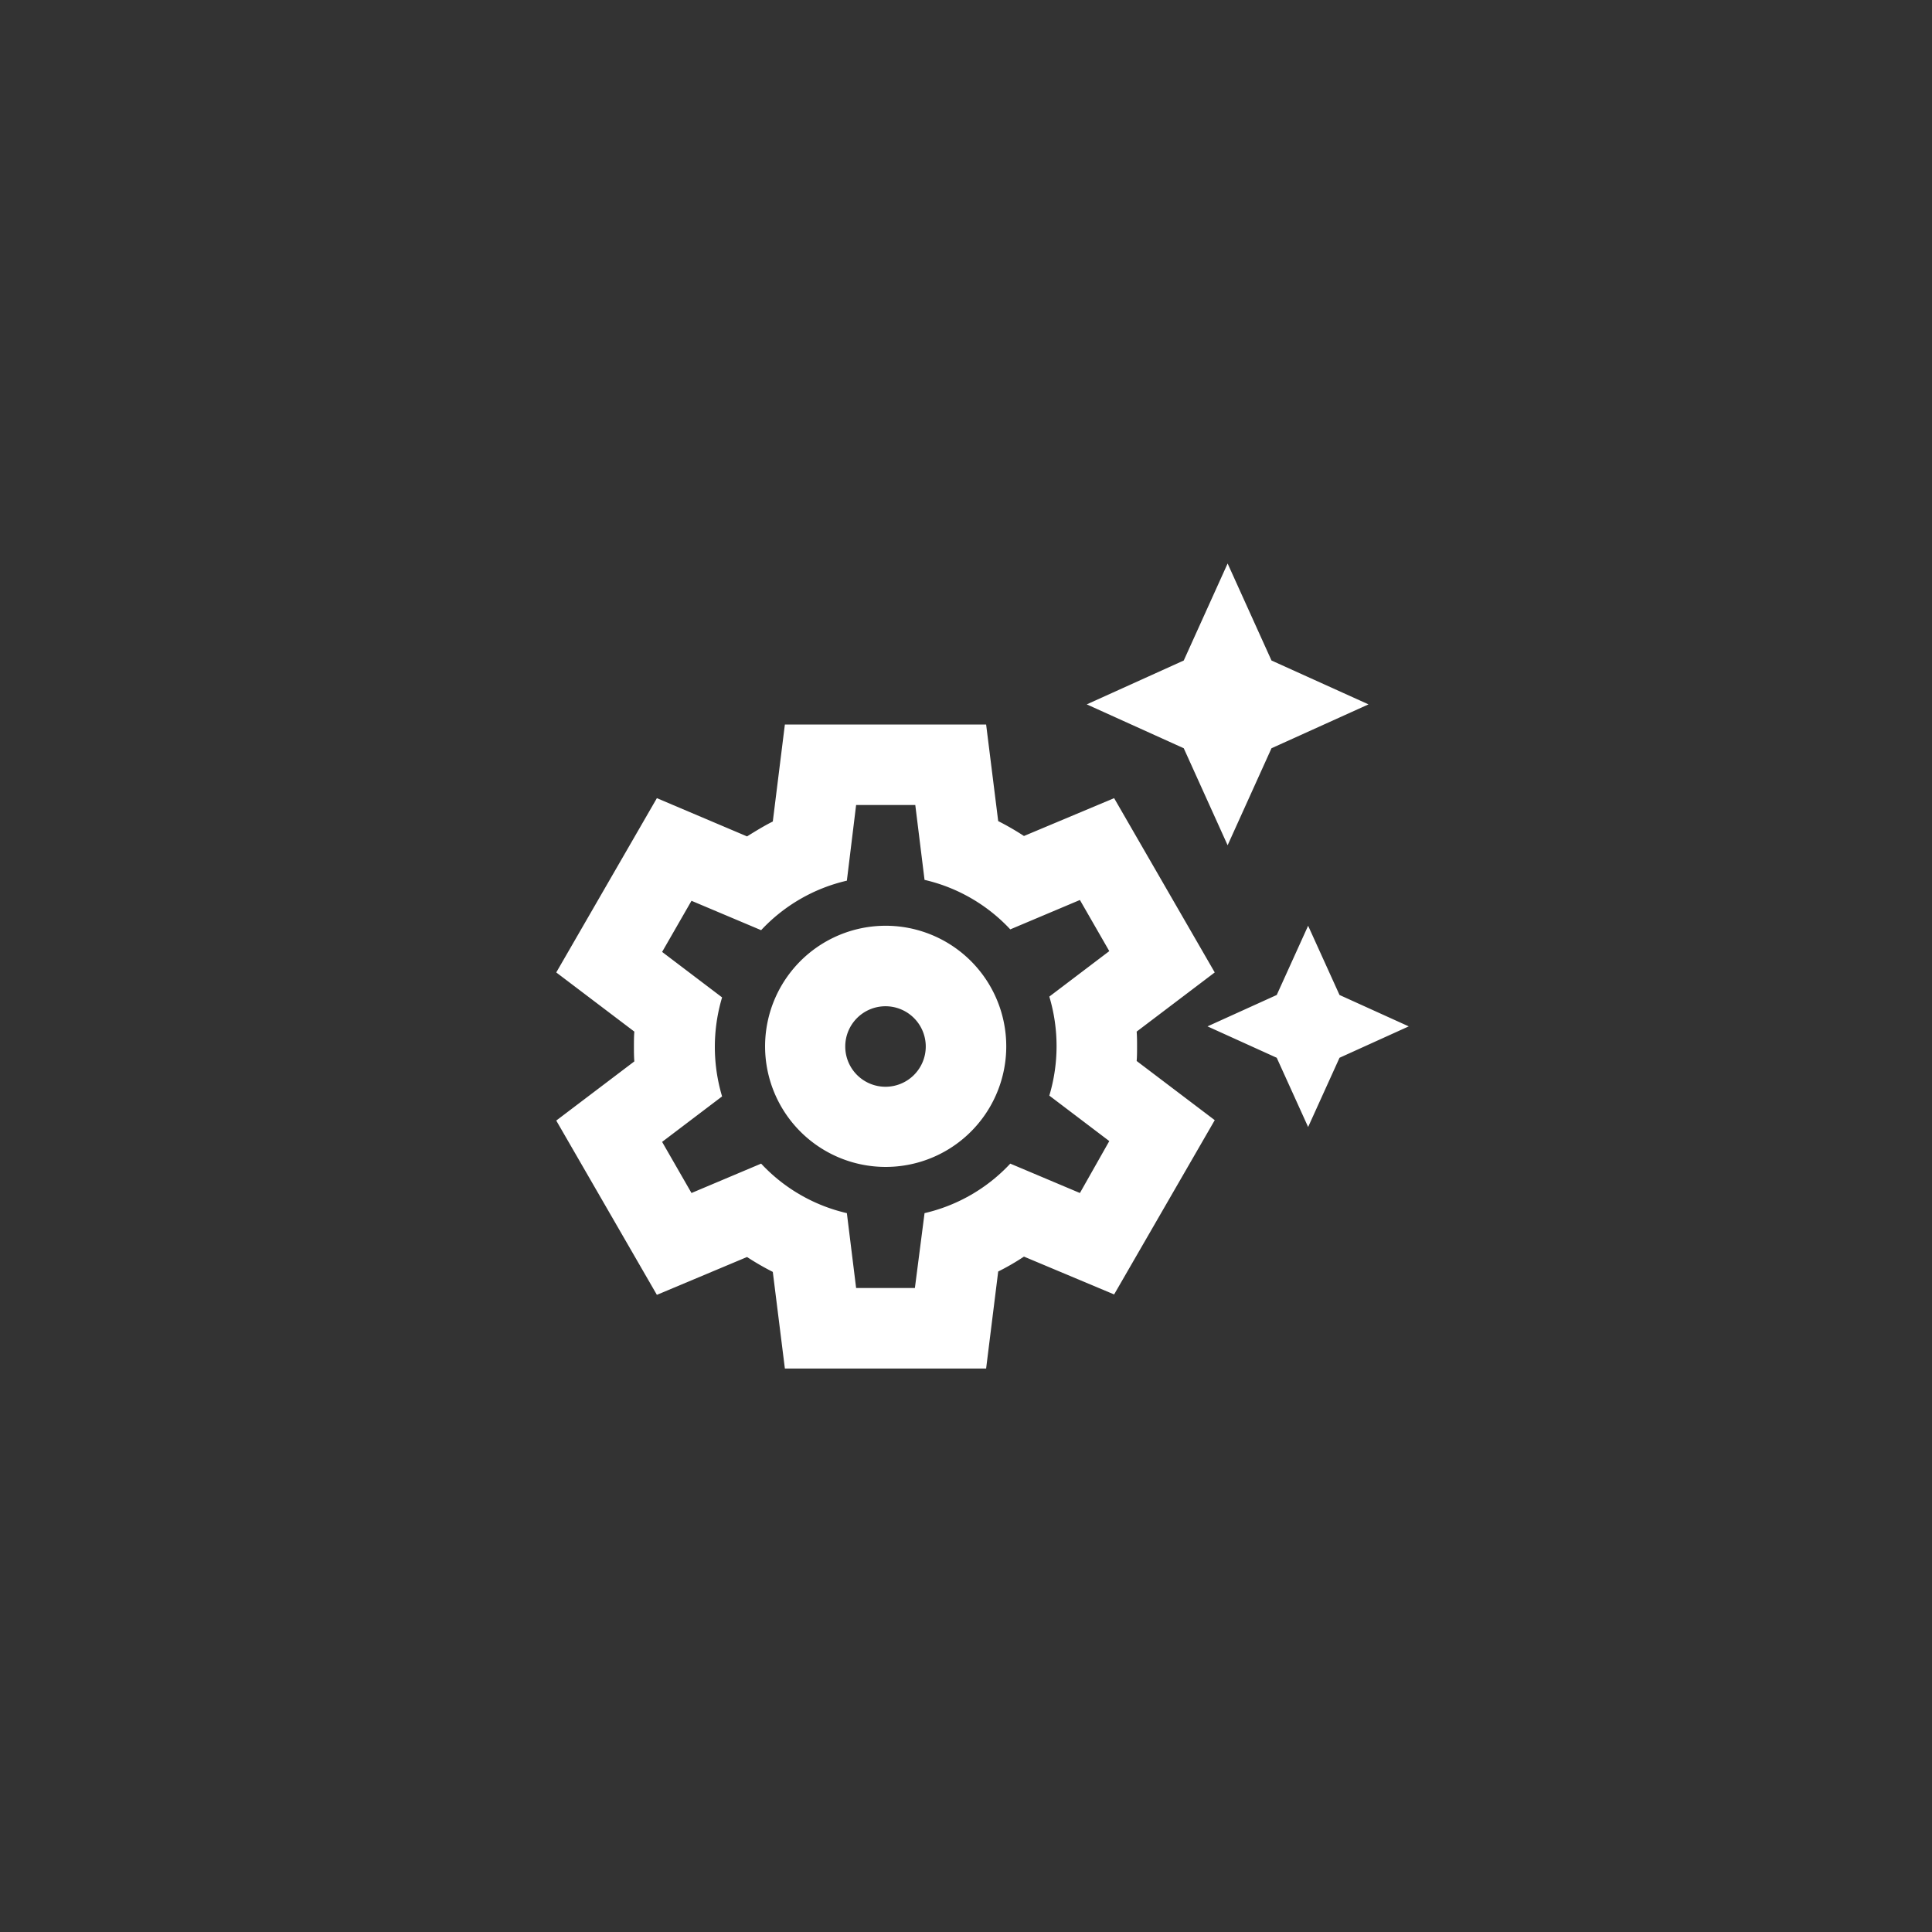 <svg xmlns="http://www.w3.org/2000/svg" xmlns:xlink="http://www.w3.org/1999/xlink" width="200" height="200" viewBox="0 0 200 200"><rect x="0" y="0" width="200" height="200" fill="#333333" stroke="none"/><defs><clipPath id="a"><rect width="200" height="200"/></clipPath><clipPath id="b"><rect width="100" height="100" transform="translate(50 50)" fill="#fff" stroke="#707070" stroke-width="1"/></clipPath></defs><g clip-path="url(#a)"><rect width="200" height="200" rx="100" fill="rgba(125,131,244,0)"/><g clip-path="url(#b)"><g transform="translate(50 50)"><rect width="100" height="100" fill="none"/><path d="M41.667,54.167A4.167,4.167,0,1,1,37.5,58.334a4.167,4.167,0,0,1,4.167-4.167m0-8.333a12.483,12.483,0,1,0,8.844,3.656A12.5,12.5,0,0,0,41.667,45.833ZM77.083,37.5l4.542-10.042,10.042-4.542L81.625,18.375,77.083,8.333,72.542,18.375,62.5,22.917l10.042,4.542ZM88.667,53l-3.25-7.167L82.167,53,75,56.25l7.167,3.25,3.25,7.167,3.25-7.167,7.167-3.25ZM67.708,58.333c0-.5,0-1.042-.042-1.542l8.083-6.125L65.333,32.625,56,36.542A27.8,27.8,0,0,0,53.333,35l-1.25-10H31.25L30,35.042c-.917.458-1.792,1-2.667,1.542L18,32.625,7.583,50.667l8.083,6.125c-.042.5-.042,1.042-.042,1.542s0,1.042.042,1.542L7.583,66,18,84.042l9.333-3.917A27.8,27.8,0,0,0,30,81.667l1.25,10H52.083l1.25-10.042A24.526,24.526,0,0,0,56,80.083L65.333,84,75.75,65.958l-8.083-6.125C67.708,59.375,67.708,58.833,67.708,58.333ZM61.792,73.5l-7.208-3.042a17.527,17.527,0,0,1-8.875,5.125l-1,7.75H38.625l-.958-7.75a17.527,17.527,0,0,1-8.875-5.125L21.583,73.5l-3.042-5.292L24.75,63.5a17.885,17.885,0,0,1,0-10.25l-6.208-4.708,3.042-5.292,7.208,3.042a17.527,17.527,0,0,1,8.875-5.125l.958-7.833H44.75l.958,7.75a17.527,17.527,0,0,1,8.875,5.125l7.208-3.042,3.042,5.292-6.208,4.708a17.885,17.885,0,0,1,0,10.25l6.208,4.708Z" fill="#fff"/></g></g></g></svg>